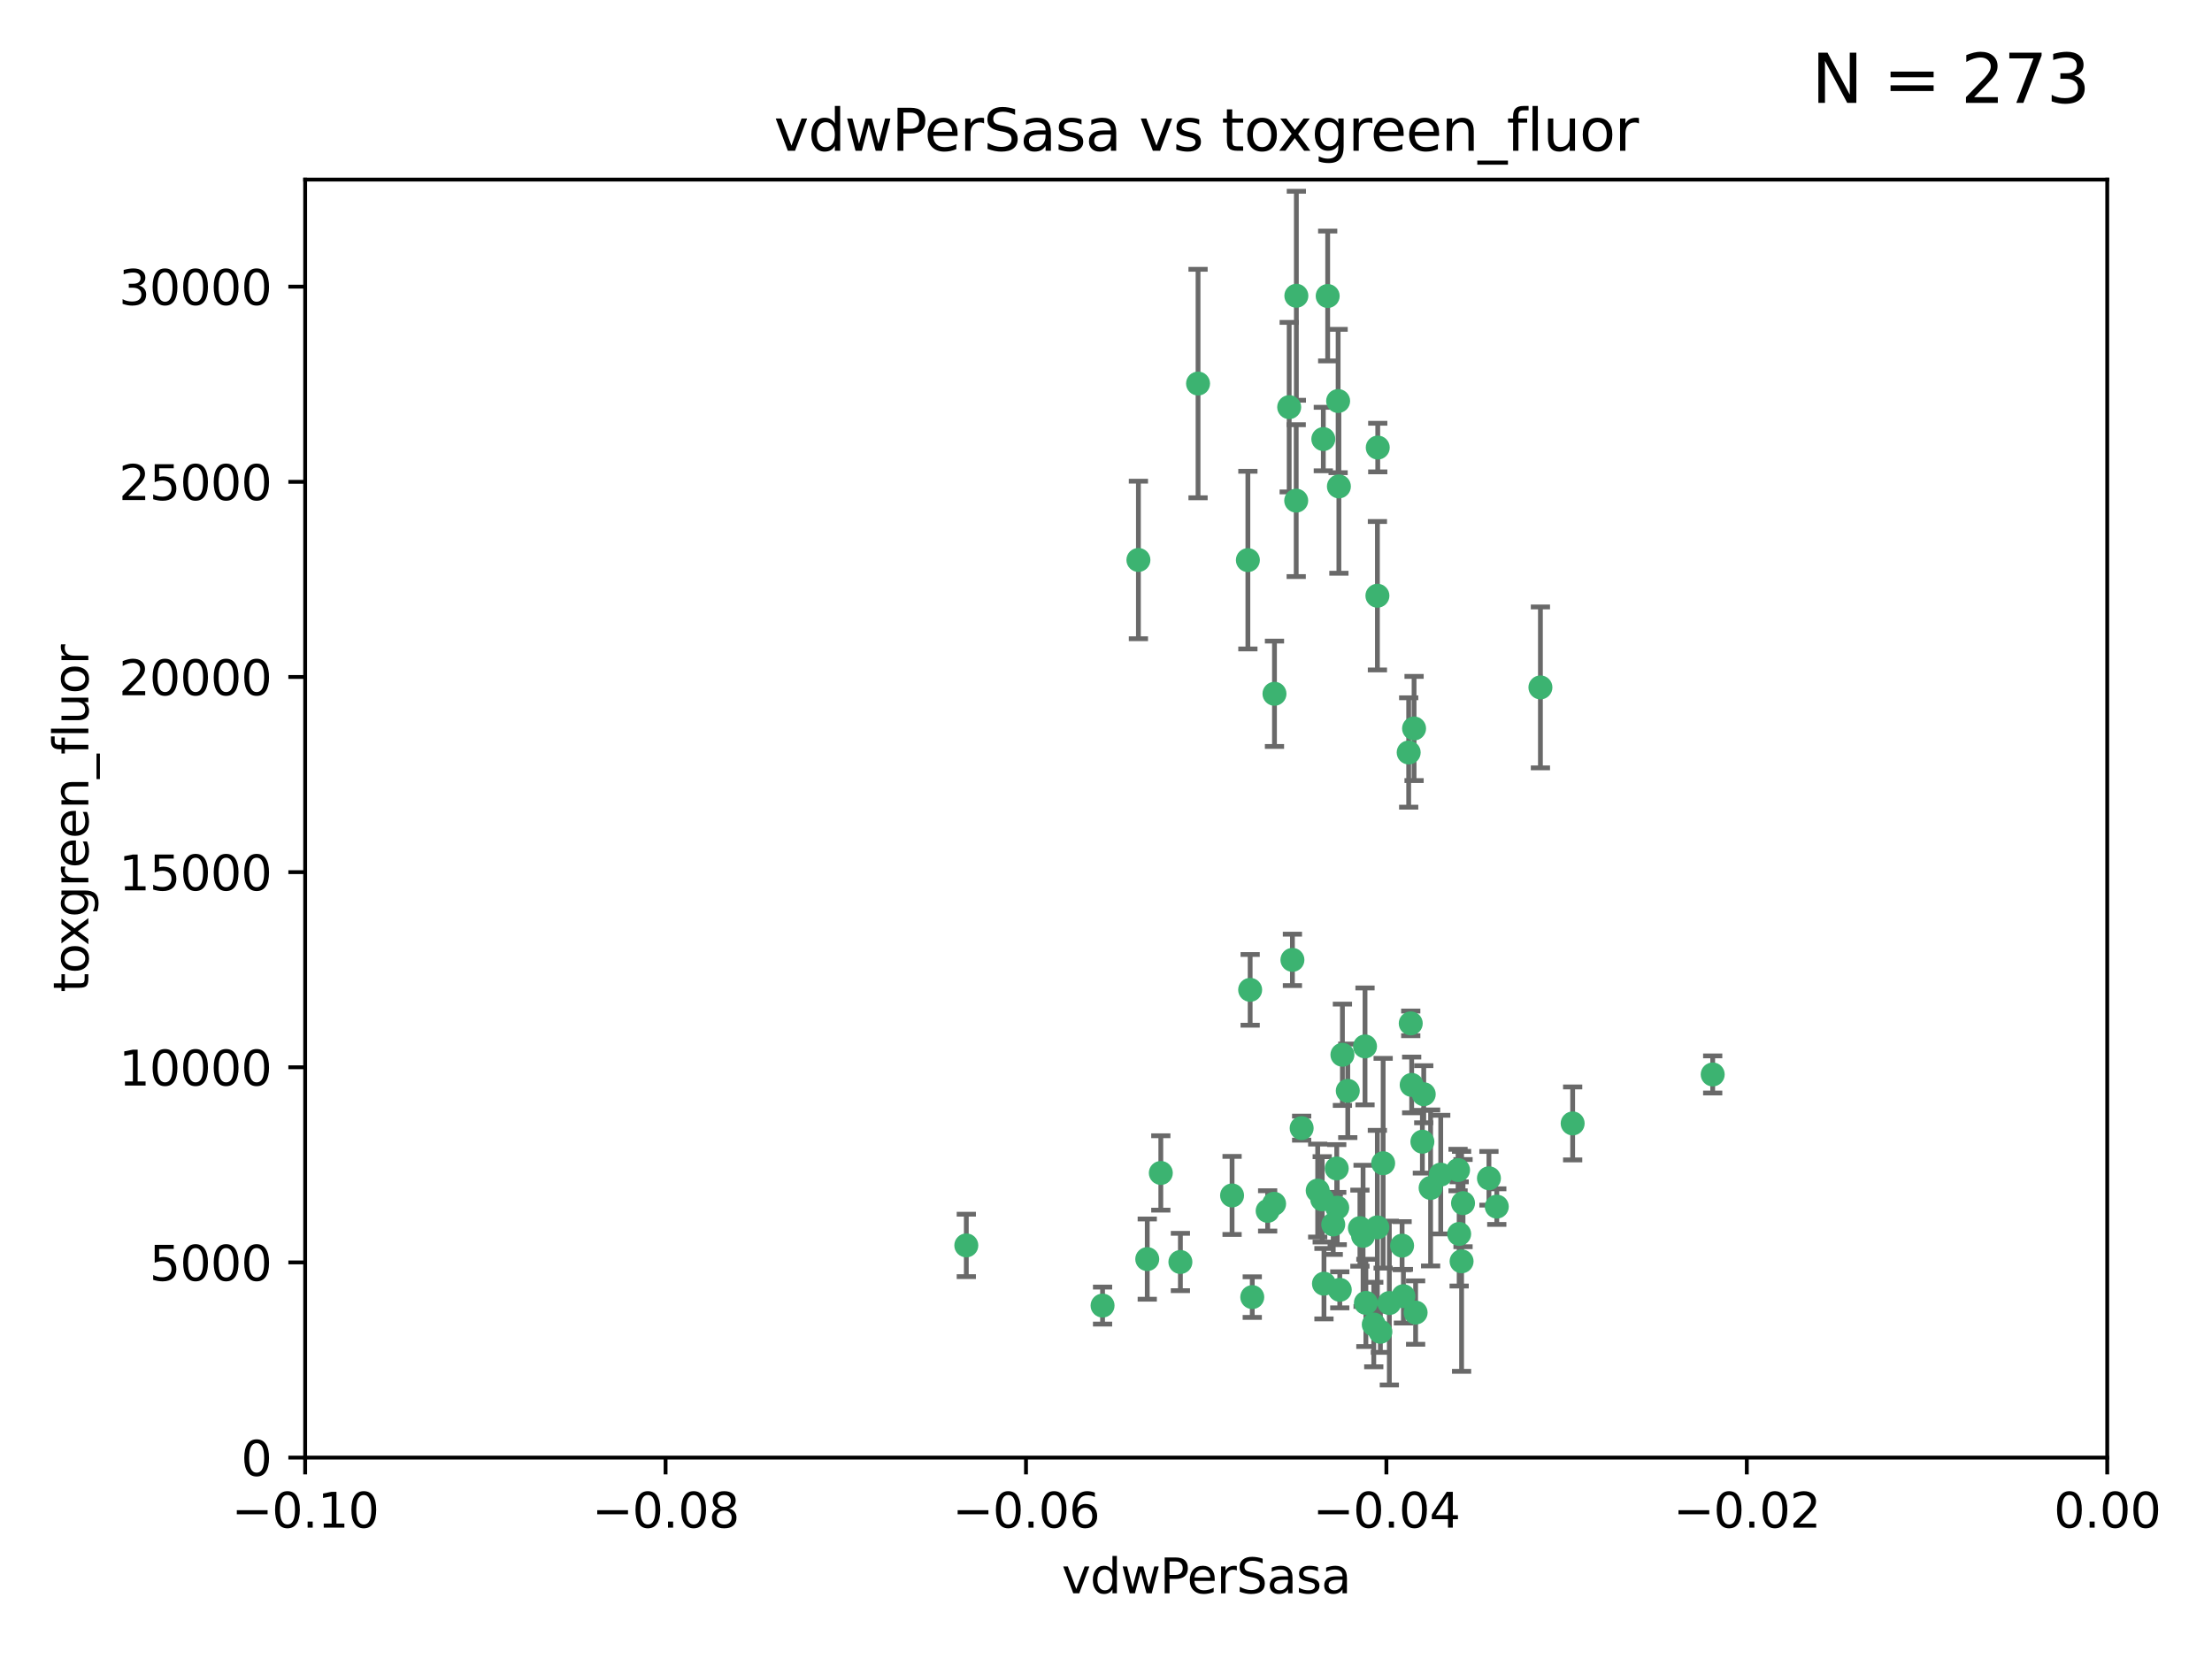 <?xml version="1.0" encoding="utf-8" standalone="no"?>
<!DOCTYPE svg PUBLIC "-//W3C//DTD SVG 1.1//EN"
  "http://www.w3.org/Graphics/SVG/1.1/DTD/svg11.dtd">
<svg xmlns:xlink="http://www.w3.org/1999/xlink" width="460.8pt" height="345.6pt" viewBox="0 0 460.8 345.6" xmlns="http://www.w3.org/2000/svg" version="1.1">
 <defs>
  <style type="text/css">*{stroke-linejoin: round; stroke-linecap: butt}</style>
 </defs>
 <g id="figure_1">
  <g id="patch_1">
   <path d="M 0 345.6 
L 460.8 345.6 
L 460.8 0 
L 0 0 
z
" style="fill: #ffffff"/>
  </g>
  <g id="axes_1">
   <g id="patch_2">
    <path d="M 63.571 303.64 
L 438.975 303.64 
L 438.975 37.411 
L 63.571 37.411 
z
" style="fill: #ffffff"/>
   </g>
   <g id="PathCollection_1">
    <defs>
     <path id="m98fe9d0393" d="M 0 1.118 
C 0.297 1.118 0.581 1 0.791 0.791 
C 1 0.581 1.118 0.297 1.118 0 
C 1.118 -0.297 1 -0.581 0.791 -0.791 
C 0.581 -1 0.297 -1.118 0 -1.118 
C -0.297 -1.118 -0.581 -1 -0.791 -0.791 
C -1 -0.581 -1.118 -0.297 -1.118 0 
C -1.118 0.297 -1 0.581 -0.791 0.791 
C -0.581 1 -0.297 1.118 0 1.118 
z
" style="stroke: #3cb371"/>
    </defs>
    <g clip-path="url(#p7964f9bd86)">
     <use xlink:href="#m98fe9d0393" x="270.055" y="61.614" style="fill: #3cb371; stroke: #3cb371"/>
     <use xlink:href="#m98fe9d0393" x="286.941" y="124.1" style="fill: #3cb371; stroke: #3cb371"/>
     <use xlink:href="#m98fe9d0393" x="249.576" y="79.9" style="fill: #3cb371; stroke: #3cb371"/>
     <use xlink:href="#m98fe9d0393" x="201.3" y="259.442" style="fill: #3cb371; stroke: #3cb371"/>
     <use xlink:href="#m98fe9d0393" x="278.917" y="101.33" style="fill: #3cb371; stroke: #3cb371"/>
     <use xlink:href="#m98fe9d0393" x="268.562" y="84.817" style="fill: #3cb371; stroke: #3cb371"/>
     <use xlink:href="#m98fe9d0393" x="259.956" y="116.682" style="fill: #3cb371; stroke: #3cb371"/>
     <use xlink:href="#m98fe9d0393" x="275.671" y="91.463" style="fill: #3cb371; stroke: #3cb371"/>
     <use xlink:href="#m98fe9d0393" x="278.755" y="83.54" style="fill: #3cb371; stroke: #3cb371"/>
     <use xlink:href="#m98fe9d0393" x="292.082" y="259.488" style="fill: #3cb371; stroke: #3cb371"/>
     <use xlink:href="#m98fe9d0393" x="271.159" y="235.012" style="fill: #3cb371; stroke: #3cb371"/>
     <use xlink:href="#m98fe9d0393" x="288.137" y="242.324" style="fill: #3cb371; stroke: #3cb371"/>
     <use xlink:href="#m98fe9d0393" x="287.011" y="93.237" style="fill: #3cb371; stroke: #3cb371"/>
     <use xlink:href="#m98fe9d0393" x="237.152" y="116.65" style="fill: #3cb371; stroke: #3cb371"/>
     <use xlink:href="#m98fe9d0393" x="276.581" y="61.664" style="fill: #3cb371; stroke: #3cb371"/>
     <use xlink:href="#m98fe9d0393" x="265.497" y="144.527" style="fill: #3cb371; stroke: #3cb371"/>
     <use xlink:href="#m98fe9d0393" x="269.235" y="199.958" style="fill: #3cb371; stroke: #3cb371"/>
     <use xlink:href="#m98fe9d0393" x="241.819" y="244.349" style="fill: #3cb371; stroke: #3cb371"/>
     <use xlink:href="#m98fe9d0393" x="270.023" y="104.293" style="fill: #3cb371; stroke: #3cb371"/>
     <use xlink:href="#m98fe9d0393" x="293.454" y="156.754" style="fill: #3cb371; stroke: #3cb371"/>
     <use xlink:href="#m98fe9d0393" x="279.101" y="268.694" style="fill: #3cb371; stroke: #3cb371"/>
     <use xlink:href="#m98fe9d0393" x="304.776" y="250.635" style="fill: #3cb371; stroke: #3cb371"/>
     <use xlink:href="#m98fe9d0393" x="265.419" y="250.767" style="fill: #3cb371; stroke: #3cb371"/>
     <use xlink:href="#m98fe9d0393" x="283.953" y="257.451" style="fill: #3cb371; stroke: #3cb371"/>
     <use xlink:href="#m98fe9d0393" x="296.308" y="237.838" style="fill: #3cb371; stroke: #3cb371"/>
     <use xlink:href="#m98fe9d0393" x="245.899" y="262.896" style="fill: #3cb371; stroke: #3cb371"/>
     <use xlink:href="#m98fe9d0393" x="294.077" y="226.007" style="fill: #3cb371; stroke: #3cb371"/>
     <use xlink:href="#m98fe9d0393" x="292.357" y="270.018" style="fill: #3cb371; stroke: #3cb371"/>
     <use xlink:href="#m98fe9d0393" x="275.442" y="249.848" style="fill: #3cb371; stroke: #3cb371"/>
     <use xlink:href="#m98fe9d0393" x="298.022" y="247.472" style="fill: #3cb371; stroke: #3cb371"/>
     <use xlink:href="#m98fe9d0393" x="275.806" y="267.417" style="fill: #3cb371; stroke: #3cb371"/>
     <use xlink:href="#m98fe9d0393" x="238.994" y="262.293" style="fill: #3cb371; stroke: #3cb371"/>
     <use xlink:href="#m98fe9d0393" x="287.559" y="277.431" style="fill: #3cb371; stroke: #3cb371"/>
     <use xlink:href="#m98fe9d0393" x="256.663" y="249.032" style="fill: #3cb371; stroke: #3cb371"/>
     <use xlink:href="#m98fe9d0393" x="260.869" y="270.21" style="fill: #3cb371; stroke: #3cb371"/>
     <use xlink:href="#m98fe9d0393" x="229.684" y="271.976" style="fill: #3cb371; stroke: #3cb371"/>
     <use xlink:href="#m98fe9d0393" x="284.358" y="217.987" style="fill: #3cb371; stroke: #3cb371"/>
     <use xlink:href="#m98fe9d0393" x="304.475" y="262.761" style="fill: #3cb371; stroke: #3cb371"/>
     <use xlink:href="#m98fe9d0393" x="274.5" y="248.016" style="fill: #3cb371; stroke: #3cb371"/>
     <use xlink:href="#m98fe9d0393" x="280.767" y="227.238" style="fill: #3cb371; stroke: #3cb371"/>
     <use xlink:href="#m98fe9d0393" x="278.569" y="251.584" style="fill: #3cb371; stroke: #3cb371"/>
     <use xlink:href="#m98fe9d0393" x="311.808" y="251.36" style="fill: #3cb371; stroke: #3cb371"/>
     <use xlink:href="#m98fe9d0393" x="286.18" y="275.924" style="fill: #3cb371; stroke: #3cb371"/>
     <use xlink:href="#m98fe9d0393" x="293.884" y="213.19" style="fill: #3cb371; stroke: #3cb371"/>
     <use xlink:href="#m98fe9d0393" x="260.43" y="206.203" style="fill: #3cb371; stroke: #3cb371"/>
     <use xlink:href="#m98fe9d0393" x="283.296" y="255.847" style="fill: #3cb371; stroke: #3cb371"/>
     <use xlink:href="#m98fe9d0393" x="310.174" y="245.459" style="fill: #3cb371; stroke: #3cb371"/>
     <use xlink:href="#m98fe9d0393" x="289.425" y="271.445" style="fill: #3cb371; stroke: #3cb371"/>
     <use xlink:href="#m98fe9d0393" x="277.739" y="255.08" style="fill: #3cb371; stroke: #3cb371"/>
     <use xlink:href="#m98fe9d0393" x="279.65" y="219.726" style="fill: #3cb371; stroke: #3cb371"/>
     <use xlink:href="#m98fe9d0393" x="294.898" y="273.433" style="fill: #3cb371; stroke: #3cb371"/>
     <use xlink:href="#m98fe9d0393" x="264.075" y="252.249" style="fill: #3cb371; stroke: #3cb371"/>
     <use xlink:href="#m98fe9d0393" x="286.929" y="255.69" style="fill: #3cb371; stroke: #3cb371"/>
     <use xlink:href="#m98fe9d0393" x="296.591" y="227.947" style="fill: #3cb371; stroke: #3cb371"/>
     <use xlink:href="#m98fe9d0393" x="320.897" y="143.2" style="fill: #3cb371; stroke: #3cb371"/>
     <use xlink:href="#m98fe9d0393" x="284.539" y="271.416" style="fill: #3cb371; stroke: #3cb371"/>
     <use xlink:href="#m98fe9d0393" x="303.97" y="257.051" style="fill: #3cb371; stroke: #3cb371"/>
     <use xlink:href="#m98fe9d0393" x="278.467" y="243.416" style="fill: #3cb371; stroke: #3cb371"/>
     <use xlink:href="#m98fe9d0393" x="300.13" y="244.691" style="fill: #3cb371; stroke: #3cb371"/>
     <use xlink:href="#m98fe9d0393" x="303.74" y="243.742" style="fill: #3cb371; stroke: #3cb371"/>
     <use xlink:href="#m98fe9d0393" x="327.614" y="234.031" style="fill: #3cb371; stroke: #3cb371"/>
     <use xlink:href="#m98fe9d0393" x="356.787" y="223.827" style="fill: #3cb371; stroke: #3cb371"/>
     <use xlink:href="#m98fe9d0393" x="294.577" y="151.755" style="fill: #3cb371; stroke: #3cb371"/>
    </g>
   </g>
   <g id="matplotlib.axis_1">
    <g id="xtick_1">
     <g id="line2d_1">
      <defs>
       <path id="m537774c60a" d="M 0 0 
L 0 3.5 
" style="stroke: #000000; stroke-width: 0.8"/>
      </defs>
      <g>
       <use xlink:href="#m537774c60a" x="63.571" y="303.64" style="stroke: #000000; stroke-width: 0.8"/>
      </g>
     </g>
     <g id="text_1">
      <!-- −0.10 -->
      <g transform="translate(48.249 318.238)scale(0.1 -0.1)">
       <defs>
        <path id="DejaVuSans-2212" d="M 678 2272 
L 4684 2272 
L 4684 1741 
L 678 1741 
L 678 2272 
z
" transform="scale(0.016)"/>
        <path id="DejaVuSans-30" d="M 2034 4250 
Q 1547 4250 1301 3770 
Q 1056 3291 1056 2328 
Q 1056 1369 1301 889 
Q 1547 409 2034 409 
Q 2525 409 2770 889 
Q 3016 1369 3016 2328 
Q 3016 3291 2770 3770 
Q 2525 4250 2034 4250 
z
M 2034 4750 
Q 2819 4750 3233 4129 
Q 3647 3509 3647 2328 
Q 3647 1150 3233 529 
Q 2819 -91 2034 -91 
Q 1250 -91 836 529 
Q 422 1150 422 2328 
Q 422 3509 836 4129 
Q 1250 4750 2034 4750 
z
" transform="scale(0.016)"/>
        <path id="DejaVuSans-2e" d="M 684 794 
L 1344 794 
L 1344 0 
L 684 0 
L 684 794 
z
" transform="scale(0.016)"/>
        <path id="DejaVuSans-31" d="M 794 531 
L 1825 531 
L 1825 4091 
L 703 3866 
L 703 4441 
L 1819 4666 
L 2450 4666 
L 2450 531 
L 3481 531 
L 3481 0 
L 794 0 
L 794 531 
z
" transform="scale(0.016)"/>
       </defs>
       <use xlink:href="#DejaVuSans-2212"/>
       <use xlink:href="#DejaVuSans-30" x="83.789"/>
       <use xlink:href="#DejaVuSans-2e" x="147.412"/>
       <use xlink:href="#DejaVuSans-31" x="179.199"/>
       <use xlink:href="#DejaVuSans-30" x="242.822"/>
      </g>
     </g>
    </g>
    <g id="xtick_2">
     <g id="line2d_2">
      <g>
       <use xlink:href="#m537774c60a" x="138.652" y="303.64" style="stroke: #000000; stroke-width: 0.8"/>
      </g>
     </g>
     <g id="text_2">
      <!-- −0.08 -->
      <g transform="translate(123.329 318.238)scale(0.1 -0.1)">
       <defs>
        <path id="DejaVuSans-38" d="M 2034 2216 
Q 1584 2216 1326 1975 
Q 1069 1734 1069 1313 
Q 1069 891 1326 650 
Q 1584 409 2034 409 
Q 2484 409 2743 651 
Q 3003 894 3003 1313 
Q 3003 1734 2745 1975 
Q 2488 2216 2034 2216 
z
M 1403 2484 
Q 997 2584 770 2862 
Q 544 3141 544 3541 
Q 544 4100 942 4425 
Q 1341 4750 2034 4750 
Q 2731 4750 3128 4425 
Q 3525 4100 3525 3541 
Q 3525 3141 3298 2862 
Q 3072 2584 2669 2484 
Q 3125 2378 3379 2068 
Q 3634 1759 3634 1313 
Q 3634 634 3220 271 
Q 2806 -91 2034 -91 
Q 1263 -91 848 271 
Q 434 634 434 1313 
Q 434 1759 690 2068 
Q 947 2378 1403 2484 
z
M 1172 3481 
Q 1172 3119 1398 2916 
Q 1625 2713 2034 2713 
Q 2441 2713 2670 2916 
Q 2900 3119 2900 3481 
Q 2900 3844 2670 4047 
Q 2441 4250 2034 4250 
Q 1625 4250 1398 4047 
Q 1172 3844 1172 3481 
z
" transform="scale(0.016)"/>
       </defs>
       <use xlink:href="#DejaVuSans-2212"/>
       <use xlink:href="#DejaVuSans-30" x="83.789"/>
       <use xlink:href="#DejaVuSans-2e" x="147.412"/>
       <use xlink:href="#DejaVuSans-30" x="179.199"/>
       <use xlink:href="#DejaVuSans-38" x="242.822"/>
      </g>
     </g>
    </g>
    <g id="xtick_3">
     <g id="line2d_3">
      <g>
       <use xlink:href="#m537774c60a" x="213.733" y="303.64" style="stroke: #000000; stroke-width: 0.8"/>
      </g>
     </g>
     <g id="text_3">
      <!-- −0.06 -->
      <g transform="translate(198.41 318.238)scale(0.1 -0.1)">
       <defs>
        <path id="DejaVuSans-36" d="M 2113 2584 
Q 1688 2584 1439 2293 
Q 1191 2003 1191 1497 
Q 1191 994 1439 701 
Q 1688 409 2113 409 
Q 2538 409 2786 701 
Q 3034 994 3034 1497 
Q 3034 2003 2786 2293 
Q 2538 2584 2113 2584 
z
M 3366 4563 
L 3366 3988 
Q 3128 4100 2886 4159 
Q 2644 4219 2406 4219 
Q 1781 4219 1451 3797 
Q 1122 3375 1075 2522 
Q 1259 2794 1537 2939 
Q 1816 3084 2150 3084 
Q 2853 3084 3261 2657 
Q 3669 2231 3669 1497 
Q 3669 778 3244 343 
Q 2819 -91 2113 -91 
Q 1303 -91 875 529 
Q 447 1150 447 2328 
Q 447 3434 972 4092 
Q 1497 4750 2381 4750 
Q 2619 4750 2861 4703 
Q 3103 4656 3366 4563 
z
" transform="scale(0.016)"/>
       </defs>
       <use xlink:href="#DejaVuSans-2212"/>
       <use xlink:href="#DejaVuSans-30" x="83.789"/>
       <use xlink:href="#DejaVuSans-2e" x="147.412"/>
       <use xlink:href="#DejaVuSans-30" x="179.199"/>
       <use xlink:href="#DejaVuSans-36" x="242.822"/>
      </g>
     </g>
    </g>
    <g id="xtick_4">
     <g id="line2d_4">
      <g>
       <use xlink:href="#m537774c60a" x="288.813" y="303.64" style="stroke: #000000; stroke-width: 0.8"/>
      </g>
     </g>
     <g id="text_4">
      <!-- −0.04 -->
      <g transform="translate(273.491 318.238)scale(0.1 -0.1)">
       <defs>
        <path id="DejaVuSans-34" d="M 2419 4116 
L 825 1625 
L 2419 1625 
L 2419 4116 
z
M 2253 4666 
L 3047 4666 
L 3047 1625 
L 3713 1625 
L 3713 1100 
L 3047 1100 
L 3047 0 
L 2419 0 
L 2419 1100 
L 313 1100 
L 313 1709 
L 2253 4666 
z
" transform="scale(0.016)"/>
       </defs>
       <use xlink:href="#DejaVuSans-2212"/>
       <use xlink:href="#DejaVuSans-30" x="83.789"/>
       <use xlink:href="#DejaVuSans-2e" x="147.412"/>
       <use xlink:href="#DejaVuSans-30" x="179.199"/>
       <use xlink:href="#DejaVuSans-34" x="242.822"/>
      </g>
     </g>
    </g>
    <g id="xtick_5">
     <g id="line2d_5">
      <g>
       <use xlink:href="#m537774c60a" x="363.894" y="303.64" style="stroke: #000000; stroke-width: 0.8"/>
      </g>
     </g>
     <g id="text_5">
      <!-- −0.02 -->
      <g transform="translate(348.572 318.238)scale(0.1 -0.1)">
       <defs>
        <path id="DejaVuSans-32" d="M 1228 531 
L 3431 531 
L 3431 0 
L 469 0 
L 469 531 
Q 828 903 1448 1529 
Q 2069 2156 2228 2338 
Q 2531 2678 2651 2914 
Q 2772 3150 2772 3378 
Q 2772 3750 2511 3984 
Q 2250 4219 1831 4219 
Q 1534 4219 1204 4116 
Q 875 4013 500 3803 
L 500 4441 
Q 881 4594 1212 4672 
Q 1544 4750 1819 4750 
Q 2544 4750 2975 4387 
Q 3406 4025 3406 3419 
Q 3406 3131 3298 2873 
Q 3191 2616 2906 2266 
Q 2828 2175 2409 1742 
Q 1991 1309 1228 531 
z
" transform="scale(0.016)"/>
       </defs>
       <use xlink:href="#DejaVuSans-2212"/>
       <use xlink:href="#DejaVuSans-30" x="83.789"/>
       <use xlink:href="#DejaVuSans-2e" x="147.412"/>
       <use xlink:href="#DejaVuSans-30" x="179.199"/>
       <use xlink:href="#DejaVuSans-32" x="242.822"/>
      </g>
     </g>
    </g>
    <g id="xtick_6">
     <g id="line2d_6">
      <g>
       <use xlink:href="#m537774c60a" x="438.975" y="303.64" style="stroke: #000000; stroke-width: 0.8"/>
      </g>
     </g>
     <g id="text_6">
      <!-- 0.00 -->
      <g transform="translate(427.842 318.238)scale(0.1 -0.1)">
       <use xlink:href="#DejaVuSans-30"/>
       <use xlink:href="#DejaVuSans-2e" x="63.623"/>
       <use xlink:href="#DejaVuSans-30" x="95.41"/>
       <use xlink:href="#DejaVuSans-30" x="159.033"/>
      </g>
     </g>
    </g>
    <g id="text_7">
     <!-- vdwPerSasa -->
     <g transform="translate(221.178 331.917)scale(0.1 -0.1)">
      <defs>
       <path id="DejaVuSans-76" d="M 191 3500 
L 800 3500 
L 1894 563 
L 2988 3500 
L 3597 3500 
L 2284 0 
L 1503 0 
L 191 3500 
z
" transform="scale(0.016)"/>
       <path id="DejaVuSans-64" d="M 2906 2969 
L 2906 4863 
L 3481 4863 
L 3481 0 
L 2906 0 
L 2906 525 
Q 2725 213 2448 61 
Q 2172 -91 1784 -91 
Q 1150 -91 751 415 
Q 353 922 353 1747 
Q 353 2572 751 3078 
Q 1150 3584 1784 3584 
Q 2172 3584 2448 3432 
Q 2725 3281 2906 2969 
z
M 947 1747 
Q 947 1113 1208 752 
Q 1469 391 1925 391 
Q 2381 391 2643 752 
Q 2906 1113 2906 1747 
Q 2906 2381 2643 2742 
Q 2381 3103 1925 3103 
Q 1469 3103 1208 2742 
Q 947 2381 947 1747 
z
" transform="scale(0.016)"/>
       <path id="DejaVuSans-77" d="M 269 3500 
L 844 3500 
L 1563 769 
L 2278 3500 
L 2956 3500 
L 3675 769 
L 4391 3500 
L 4966 3500 
L 4050 0 
L 3372 0 
L 2619 2869 
L 1863 0 
L 1184 0 
L 269 3500 
z
" transform="scale(0.016)"/>
       <path id="DejaVuSans-50" d="M 1259 4147 
L 1259 2394 
L 2053 2394 
Q 2494 2394 2734 2622 
Q 2975 2850 2975 3272 
Q 2975 3691 2734 3919 
Q 2494 4147 2053 4147 
L 1259 4147 
z
M 628 4666 
L 2053 4666 
Q 2838 4666 3239 4311 
Q 3641 3956 3641 3272 
Q 3641 2581 3239 2228 
Q 2838 1875 2053 1875 
L 1259 1875 
L 1259 0 
L 628 0 
L 628 4666 
z
" transform="scale(0.016)"/>
       <path id="DejaVuSans-65" d="M 3597 1894 
L 3597 1613 
L 953 1613 
Q 991 1019 1311 708 
Q 1631 397 2203 397 
Q 2534 397 2845 478 
Q 3156 559 3463 722 
L 3463 178 
Q 3153 47 2828 -22 
Q 2503 -91 2169 -91 
Q 1331 -91 842 396 
Q 353 884 353 1716 
Q 353 2575 817 3079 
Q 1281 3584 2069 3584 
Q 2775 3584 3186 3129 
Q 3597 2675 3597 1894 
z
M 3022 2063 
Q 3016 2534 2758 2815 
Q 2500 3097 2075 3097 
Q 1594 3097 1305 2825 
Q 1016 2553 972 2059 
L 3022 2063 
z
" transform="scale(0.016)"/>
       <path id="DejaVuSans-72" d="M 2631 2963 
Q 2534 3019 2420 3045 
Q 2306 3072 2169 3072 
Q 1681 3072 1420 2755 
Q 1159 2438 1159 1844 
L 1159 0 
L 581 0 
L 581 3500 
L 1159 3500 
L 1159 2956 
Q 1341 3275 1631 3429 
Q 1922 3584 2338 3584 
Q 2397 3584 2469 3576 
Q 2541 3569 2628 3553 
L 2631 2963 
z
" transform="scale(0.016)"/>
       <path id="DejaVuSans-53" d="M 3425 4513 
L 3425 3897 
Q 3066 4069 2747 4153 
Q 2428 4238 2131 4238 
Q 1616 4238 1336 4038 
Q 1056 3838 1056 3469 
Q 1056 3159 1242 3001 
Q 1428 2844 1947 2747 
L 2328 2669 
Q 3034 2534 3370 2195 
Q 3706 1856 3706 1288 
Q 3706 609 3251 259 
Q 2797 -91 1919 -91 
Q 1588 -91 1214 -16 
Q 841 59 441 206 
L 441 856 
Q 825 641 1194 531 
Q 1563 422 1919 422 
Q 2459 422 2753 634 
Q 3047 847 3047 1241 
Q 3047 1584 2836 1778 
Q 2625 1972 2144 2069 
L 1759 2144 
Q 1053 2284 737 2584 
Q 422 2884 422 3419 
Q 422 4038 858 4394 
Q 1294 4750 2059 4750 
Q 2388 4750 2728 4690 
Q 3069 4631 3425 4513 
z
" transform="scale(0.016)"/>
       <path id="DejaVuSans-61" d="M 2194 1759 
Q 1497 1759 1228 1600 
Q 959 1441 959 1056 
Q 959 750 1161 570 
Q 1363 391 1709 391 
Q 2188 391 2477 730 
Q 2766 1069 2766 1631 
L 2766 1759 
L 2194 1759 
z
M 3341 1997 
L 3341 0 
L 2766 0 
L 2766 531 
Q 2569 213 2275 61 
Q 1981 -91 1556 -91 
Q 1019 -91 701 211 
Q 384 513 384 1019 
Q 384 1609 779 1909 
Q 1175 2209 1959 2209 
L 2766 2209 
L 2766 2266 
Q 2766 2663 2505 2880 
Q 2244 3097 1772 3097 
Q 1472 3097 1187 3025 
Q 903 2953 641 2809 
L 641 3341 
Q 956 3463 1253 3523 
Q 1550 3584 1831 3584 
Q 2591 3584 2966 3190 
Q 3341 2797 3341 1997 
z
" transform="scale(0.016)"/>
       <path id="DejaVuSans-73" d="M 2834 3397 
L 2834 2853 
Q 2591 2978 2328 3040 
Q 2066 3103 1784 3103 
Q 1356 3103 1142 2972 
Q 928 2841 928 2578 
Q 928 2378 1081 2264 
Q 1234 2150 1697 2047 
L 1894 2003 
Q 2506 1872 2764 1633 
Q 3022 1394 3022 966 
Q 3022 478 2636 193 
Q 2250 -91 1575 -91 
Q 1294 -91 989 -36 
Q 684 19 347 128 
L 347 722 
Q 666 556 975 473 
Q 1284 391 1588 391 
Q 1994 391 2212 530 
Q 2431 669 2431 922 
Q 2431 1156 2273 1281 
Q 2116 1406 1581 1522 
L 1381 1569 
Q 847 1681 609 1914 
Q 372 2147 372 2553 
Q 372 3047 722 3315 
Q 1072 3584 1716 3584 
Q 2034 3584 2315 3537 
Q 2597 3491 2834 3397 
z
" transform="scale(0.016)"/>
      </defs>
      <use xlink:href="#DejaVuSans-76"/>
      <use xlink:href="#DejaVuSans-64" x="59.18"/>
      <use xlink:href="#DejaVuSans-77" x="122.656"/>
      <use xlink:href="#DejaVuSans-50" x="204.443"/>
      <use xlink:href="#DejaVuSans-65" x="261.121"/>
      <use xlink:href="#DejaVuSans-72" x="322.645"/>
      <use xlink:href="#DejaVuSans-53" x="363.758"/>
      <use xlink:href="#DejaVuSans-61" x="427.234"/>
      <use xlink:href="#DejaVuSans-73" x="488.514"/>
      <use xlink:href="#DejaVuSans-61" x="540.613"/>
     </g>
    </g>
   </g>
   <g id="matplotlib.axis_2">
    <g id="ytick_1">
     <g id="line2d_7">
      <defs>
       <path id="mf147c0365d" d="M 0 0 
L -3.5 0 
" style="stroke: #000000; stroke-width: 0.8"/>
      </defs>
      <g>
       <use xlink:href="#mf147c0365d" x="63.571" y="303.64" style="stroke: #000000; stroke-width: 0.8"/>
      </g>
     </g>
     <g id="text_8">
      <!-- 0 -->
      <g transform="translate(50.209 307.439)scale(0.1 -0.1)">
       <use xlink:href="#DejaVuSans-30"/>
      </g>
     </g>
    </g>
    <g id="ytick_2">
     <g id="line2d_8">
      <g>
       <use xlink:href="#mf147c0365d" x="63.571" y="262.986" style="stroke: #000000; stroke-width: 0.8"/>
      </g>
     </g>
     <g id="text_9">
      <!-- 5000 -->
      <g transform="translate(31.121 266.786)scale(0.1 -0.1)">
       <defs>
        <path id="DejaVuSans-35" d="M 691 4666 
L 3169 4666 
L 3169 4134 
L 1269 4134 
L 1269 2991 
Q 1406 3038 1543 3061 
Q 1681 3084 1819 3084 
Q 2600 3084 3056 2656 
Q 3513 2228 3513 1497 
Q 3513 744 3044 326 
Q 2575 -91 1722 -91 
Q 1428 -91 1123 -41 
Q 819 9 494 109 
L 494 744 
Q 775 591 1075 516 
Q 1375 441 1709 441 
Q 2250 441 2565 725 
Q 2881 1009 2881 1497 
Q 2881 1984 2565 2268 
Q 2250 2553 1709 2553 
Q 1456 2553 1204 2497 
Q 953 2441 691 2322 
L 691 4666 
z
" transform="scale(0.016)"/>
       </defs>
       <use xlink:href="#DejaVuSans-35"/>
       <use xlink:href="#DejaVuSans-30" x="63.623"/>
       <use xlink:href="#DejaVuSans-30" x="127.246"/>
       <use xlink:href="#DejaVuSans-30" x="190.869"/>
      </g>
     </g>
    </g>
    <g id="ytick_3">
     <g id="line2d_9">
      <g>
       <use xlink:href="#mf147c0365d" x="63.571" y="222.333" style="stroke: #000000; stroke-width: 0.8"/>
      </g>
     </g>
     <g id="text_10">
      <!-- 10000 -->
      <g transform="translate(24.759 226.132)scale(0.1 -0.1)">
       <use xlink:href="#DejaVuSans-31"/>
       <use xlink:href="#DejaVuSans-30" x="63.623"/>
       <use xlink:href="#DejaVuSans-30" x="127.246"/>
       <use xlink:href="#DejaVuSans-30" x="190.869"/>
       <use xlink:href="#DejaVuSans-30" x="254.492"/>
      </g>
     </g>
    </g>
    <g id="ytick_4">
     <g id="line2d_10">
      <g>
       <use xlink:href="#mf147c0365d" x="63.571" y="181.679" style="stroke: #000000; stroke-width: 0.8"/>
      </g>
     </g>
     <g id="text_11">
      <!-- 15000 -->
      <g transform="translate(24.759 185.478)scale(0.1 -0.1)">
       <use xlink:href="#DejaVuSans-31"/>
       <use xlink:href="#DejaVuSans-35" x="63.623"/>
       <use xlink:href="#DejaVuSans-30" x="127.246"/>
       <use xlink:href="#DejaVuSans-30" x="190.869"/>
       <use xlink:href="#DejaVuSans-30" x="254.492"/>
      </g>
     </g>
    </g>
    <g id="ytick_5">
     <g id="line2d_11">
      <g>
       <use xlink:href="#mf147c0365d" x="63.571" y="141.026" style="stroke: #000000; stroke-width: 0.8"/>
      </g>
     </g>
     <g id="text_12">
      <!-- 20000 -->
      <g transform="translate(24.759 144.825)scale(0.1 -0.1)">
       <use xlink:href="#DejaVuSans-32"/>
       <use xlink:href="#DejaVuSans-30" x="63.623"/>
       <use xlink:href="#DejaVuSans-30" x="127.246"/>
       <use xlink:href="#DejaVuSans-30" x="190.869"/>
       <use xlink:href="#DejaVuSans-30" x="254.492"/>
      </g>
     </g>
    </g>
    <g id="ytick_6">
     <g id="line2d_12">
      <g>
       <use xlink:href="#mf147c0365d" x="63.571" y="100.372" style="stroke: #000000; stroke-width: 0.8"/>
      </g>
     </g>
     <g id="text_13">
      <!-- 25000 -->
      <g transform="translate(24.759 104.171)scale(0.1 -0.1)">
       <use xlink:href="#DejaVuSans-32"/>
       <use xlink:href="#DejaVuSans-35" x="63.623"/>
       <use xlink:href="#DejaVuSans-30" x="127.246"/>
       <use xlink:href="#DejaVuSans-30" x="190.869"/>
       <use xlink:href="#DejaVuSans-30" x="254.492"/>
      </g>
     </g>
    </g>
    <g id="ytick_7">
     <g id="line2d_13">
      <g>
       <use xlink:href="#mf147c0365d" x="63.571" y="59.718" style="stroke: #000000; stroke-width: 0.8"/>
      </g>
     </g>
     <g id="text_14">
      <!-- 30000 -->
      <g transform="translate(24.759 63.518)scale(0.1 -0.1)">
       <defs>
        <path id="DejaVuSans-33" d="M 2597 2516 
Q 3050 2419 3304 2112 
Q 3559 1806 3559 1356 
Q 3559 666 3084 287 
Q 2609 -91 1734 -91 
Q 1441 -91 1130 -33 
Q 819 25 488 141 
L 488 750 
Q 750 597 1062 519 
Q 1375 441 1716 441 
Q 2309 441 2620 675 
Q 2931 909 2931 1356 
Q 2931 1769 2642 2001 
Q 2353 2234 1838 2234 
L 1294 2234 
L 1294 2753 
L 1863 2753 
Q 2328 2753 2575 2939 
Q 2822 3125 2822 3475 
Q 2822 3834 2567 4026 
Q 2313 4219 1838 4219 
Q 1578 4219 1281 4162 
Q 984 4106 628 3988 
L 628 4550 
Q 988 4650 1302 4700 
Q 1616 4750 1894 4750 
Q 2613 4750 3031 4423 
Q 3450 4097 3450 3541 
Q 3450 3153 3228 2886 
Q 3006 2619 2597 2516 
z
" transform="scale(0.016)"/>
       </defs>
       <use xlink:href="#DejaVuSans-33"/>
       <use xlink:href="#DejaVuSans-30" x="63.623"/>
       <use xlink:href="#DejaVuSans-30" x="127.246"/>
       <use xlink:href="#DejaVuSans-30" x="190.869"/>
       <use xlink:href="#DejaVuSans-30" x="254.492"/>
      </g>
     </g>
    </g>
    <g id="text_15">
     <!-- toxgreen_fluor -->
     <g transform="translate(18.401 206.72)rotate(-90)scale(0.1 -0.1)">
      <defs>
       <path id="DejaVuSans-74" d="M 1172 4494 
L 1172 3500 
L 2356 3500 
L 2356 3053 
L 1172 3053 
L 1172 1153 
Q 1172 725 1289 603 
Q 1406 481 1766 481 
L 2356 481 
L 2356 0 
L 1766 0 
Q 1100 0 847 248 
Q 594 497 594 1153 
L 594 3053 
L 172 3053 
L 172 3500 
L 594 3500 
L 594 4494 
L 1172 4494 
z
" transform="scale(0.016)"/>
       <path id="DejaVuSans-6f" d="M 1959 3097 
Q 1497 3097 1228 2736 
Q 959 2375 959 1747 
Q 959 1119 1226 758 
Q 1494 397 1959 397 
Q 2419 397 2687 759 
Q 2956 1122 2956 1747 
Q 2956 2369 2687 2733 
Q 2419 3097 1959 3097 
z
M 1959 3584 
Q 2709 3584 3137 3096 
Q 3566 2609 3566 1747 
Q 3566 888 3137 398 
Q 2709 -91 1959 -91 
Q 1206 -91 779 398 
Q 353 888 353 1747 
Q 353 2609 779 3096 
Q 1206 3584 1959 3584 
z
" transform="scale(0.016)"/>
       <path id="DejaVuSans-78" d="M 3513 3500 
L 2247 1797 
L 3578 0 
L 2900 0 
L 1881 1375 
L 863 0 
L 184 0 
L 1544 1831 
L 300 3500 
L 978 3500 
L 1906 2253 
L 2834 3500 
L 3513 3500 
z
" transform="scale(0.016)"/>
       <path id="DejaVuSans-67" d="M 2906 1791 
Q 2906 2416 2648 2759 
Q 2391 3103 1925 3103 
Q 1463 3103 1205 2759 
Q 947 2416 947 1791 
Q 947 1169 1205 825 
Q 1463 481 1925 481 
Q 2391 481 2648 825 
Q 2906 1169 2906 1791 
z
M 3481 434 
Q 3481 -459 3084 -895 
Q 2688 -1331 1869 -1331 
Q 1566 -1331 1297 -1286 
Q 1028 -1241 775 -1147 
L 775 -588 
Q 1028 -725 1275 -790 
Q 1522 -856 1778 -856 
Q 2344 -856 2625 -561 
Q 2906 -266 2906 331 
L 2906 616 
Q 2728 306 2450 153 
Q 2172 0 1784 0 
Q 1141 0 747 490 
Q 353 981 353 1791 
Q 353 2603 747 3093 
Q 1141 3584 1784 3584 
Q 2172 3584 2450 3431 
Q 2728 3278 2906 2969 
L 2906 3500 
L 3481 3500 
L 3481 434 
z
" transform="scale(0.016)"/>
       <path id="DejaVuSans-6e" d="M 3513 2113 
L 3513 0 
L 2938 0 
L 2938 2094 
Q 2938 2591 2744 2837 
Q 2550 3084 2163 3084 
Q 1697 3084 1428 2787 
Q 1159 2491 1159 1978 
L 1159 0 
L 581 0 
L 581 3500 
L 1159 3500 
L 1159 2956 
Q 1366 3272 1645 3428 
Q 1925 3584 2291 3584 
Q 2894 3584 3203 3211 
Q 3513 2838 3513 2113 
z
" transform="scale(0.016)"/>
       <path id="DejaVuSans-5f" d="M 3263 -1063 
L 3263 -1509 
L -63 -1509 
L -63 -1063 
L 3263 -1063 
z
" transform="scale(0.016)"/>
       <path id="DejaVuSans-66" d="M 2375 4863 
L 2375 4384 
L 1825 4384 
Q 1516 4384 1395 4259 
Q 1275 4134 1275 3809 
L 1275 3500 
L 2222 3500 
L 2222 3053 
L 1275 3053 
L 1275 0 
L 697 0 
L 697 3053 
L 147 3053 
L 147 3500 
L 697 3500 
L 697 3744 
Q 697 4328 969 4595 
Q 1241 4863 1831 4863 
L 2375 4863 
z
" transform="scale(0.016)"/>
       <path id="DejaVuSans-6c" d="M 603 4863 
L 1178 4863 
L 1178 0 
L 603 0 
L 603 4863 
z
" transform="scale(0.016)"/>
       <path id="DejaVuSans-75" d="M 544 1381 
L 544 3500 
L 1119 3500 
L 1119 1403 
Q 1119 906 1312 657 
Q 1506 409 1894 409 
Q 2359 409 2629 706 
Q 2900 1003 2900 1516 
L 2900 3500 
L 3475 3500 
L 3475 0 
L 2900 0 
L 2900 538 
Q 2691 219 2414 64 
Q 2138 -91 1772 -91 
Q 1169 -91 856 284 
Q 544 659 544 1381 
z
M 1991 3584 
L 1991 3584 
z
" transform="scale(0.016)"/>
      </defs>
      <use xlink:href="#DejaVuSans-74"/>
      <use xlink:href="#DejaVuSans-6f" x="39.209"/>
      <use xlink:href="#DejaVuSans-78" x="97.266"/>
      <use xlink:href="#DejaVuSans-67" x="156.445"/>
      <use xlink:href="#DejaVuSans-72" x="219.922"/>
      <use xlink:href="#DejaVuSans-65" x="258.785"/>
      <use xlink:href="#DejaVuSans-65" x="320.309"/>
      <use xlink:href="#DejaVuSans-6e" x="381.832"/>
      <use xlink:href="#DejaVuSans-5f" x="445.211"/>
      <use xlink:href="#DejaVuSans-66" x="495.211"/>
      <use xlink:href="#DejaVuSans-6c" x="530.416"/>
      <use xlink:href="#DejaVuSans-75" x="558.199"/>
      <use xlink:href="#DejaVuSans-6f" x="621.578"/>
      <use xlink:href="#DejaVuSans-72" x="682.76"/>
     </g>
    </g>
   </g>
   <g id="LineCollection_1">
    <path d="M 270.055 83.38 
L 270.055 39.848 
" clip-path="url(#p7964f9bd86)" style="fill: none; stroke: #696969"/>
    <path d="M 286.941 139.562 
L 286.941 108.638 
" clip-path="url(#p7964f9bd86)" style="fill: none; stroke: #696969"/>
    <path d="M 249.576 103.698 
L 249.576 56.102 
" clip-path="url(#p7964f9bd86)" style="fill: none; stroke: #696969"/>
    <path d="M 201.3 265.941 
L 201.3 252.944 
" clip-path="url(#p7964f9bd86)" style="fill: none; stroke: #696969"/>
    <path d="M 278.917 119.415 
L 278.917 83.245 
" clip-path="url(#p7964f9bd86)" style="fill: none; stroke: #696969"/>
    <path d="M 268.562 102.476 
L 268.562 67.157 
" clip-path="url(#p7964f9bd86)" style="fill: none; stroke: #696969"/>
    <path d="M 259.956 135.19 
L 259.956 98.175 
" clip-path="url(#p7964f9bd86)" style="fill: none; stroke: #696969"/>
    <path d="M 275.671 98.075 
L 275.671 84.85 
" clip-path="url(#p7964f9bd86)" style="fill: none; stroke: #696969"/>
    <path d="M 278.755 98.468 
L 278.755 68.613 
" clip-path="url(#p7964f9bd86)" style="fill: none; stroke: #696969"/>
    <path d="M 292.082 264.487 
L 292.082 254.489 
" clip-path="url(#p7964f9bd86)" style="fill: none; stroke: #696969"/>
    <path d="M 271.159 237.516 
L 271.159 232.507 
" clip-path="url(#p7964f9bd86)" style="fill: none; stroke: #696969"/>
    <path d="M 288.137 264.166 
L 288.137 220.481 
" clip-path="url(#p7964f9bd86)" style="fill: none; stroke: #696969"/>
    <path d="M 287.011 98.3 
L 287.011 88.175 
" clip-path="url(#p7964f9bd86)" style="fill: none; stroke: #696969"/>
    <path d="M 237.152 133.058 
L 237.152 100.243 
" clip-path="url(#p7964f9bd86)" style="fill: none; stroke: #696969"/>
    <path d="M 276.581 75.185 
L 276.581 48.142 
" clip-path="url(#p7964f9bd86)" style="fill: none; stroke: #696969"/>
    <path d="M 265.497 155.498 
L 265.497 133.556 
" clip-path="url(#p7964f9bd86)" style="fill: none; stroke: #696969"/>
    <path d="M 269.235 205.31 
L 269.235 194.605 
" clip-path="url(#p7964f9bd86)" style="fill: none; stroke: #696969"/>
    <path d="M 241.819 252.096 
L 241.819 236.603 
" clip-path="url(#p7964f9bd86)" style="fill: none; stroke: #696969"/>
    <path d="M 270.023 120.111 
L 270.023 88.475 
" clip-path="url(#p7964f9bd86)" style="fill: none; stroke: #696969"/>
    <path d="M 293.454 168.148 
L 293.454 145.359 
" clip-path="url(#p7964f9bd86)" style="fill: none; stroke: #696969"/>
    <path d="M 279.101 272.448 
L 279.101 264.94 
" clip-path="url(#p7964f9bd86)" style="fill: none; stroke: #696969"/>
    <path d="M 304.776 259.717 
L 304.776 241.553 
" clip-path="url(#p7964f9bd86)" style="fill: none; stroke: #696969"/>
    <path d="M 265.419 251.458 
L 265.419 250.077 
" clip-path="url(#p7964f9bd86)" style="fill: none; stroke: #696969"/>
    <path d="M 283.953 272.157 
L 283.953 242.746 
" clip-path="url(#p7964f9bd86)" style="fill: none; stroke: #696969"/>
    <path d="M 296.308 244.374 
L 296.308 231.301 
" clip-path="url(#p7964f9bd86)" style="fill: none; stroke: #696969"/>
    <path d="M 245.899 268.864 
L 245.899 256.927 
" clip-path="url(#p7964f9bd86)" style="fill: none; stroke: #696969"/>
    <path d="M 294.077 231.811 
L 294.077 220.203 
" clip-path="url(#p7964f9bd86)" style="fill: none; stroke: #696969"/>
    <path d="M 292.357 275.607 
L 292.357 264.429 
" clip-path="url(#p7964f9bd86)" style="fill: none; stroke: #696969"/>
    <path d="M 275.442 258.739 
L 275.442 240.957 
" clip-path="url(#p7964f9bd86)" style="fill: none; stroke: #696969"/>
    <path d="M 298.022 263.721 
L 298.022 231.224 
" clip-path="url(#p7964f9bd86)" style="fill: none; stroke: #696969"/>
    <path d="M 275.806 274.752 
L 275.806 260.081 
" clip-path="url(#p7964f9bd86)" style="fill: none; stroke: #696969"/>
    <path d="M 238.994 270.647 
L 238.994 253.939 
" clip-path="url(#p7964f9bd86)" style="fill: none; stroke: #696969"/>
    <path d="M 287.559 281.719 
L 287.559 273.143 
" clip-path="url(#p7964f9bd86)" style="fill: none; stroke: #696969"/>
    <path d="M 256.663 257.161 
L 256.663 240.903 
" clip-path="url(#p7964f9bd86)" style="fill: none; stroke: #696969"/>
    <path d="M 260.869 274.44 
L 260.869 265.981 
" clip-path="url(#p7964f9bd86)" style="fill: none; stroke: #696969"/>
    <path d="M 229.684 275.827 
L 229.684 268.125 
" clip-path="url(#p7964f9bd86)" style="fill: none; stroke: #696969"/>
    <path d="M 284.358 230.162 
L 284.358 205.812 
" clip-path="url(#p7964f9bd86)" style="fill: none; stroke: #696969"/>
    <path d="M 304.475 285.673 
L 304.475 239.849 
" clip-path="url(#p7964f9bd86)" style="fill: none; stroke: #696969"/>
    <path d="M 274.5 257.7 
L 274.5 238.331 
" clip-path="url(#p7964f9bd86)" style="fill: none; stroke: #696969"/>
    <path d="M 280.767 236.979 
L 280.767 217.496 
" clip-path="url(#p7964f9bd86)" style="fill: none; stroke: #696969"/>
    <path d="M 278.569 259.282 
L 278.569 243.886 
" clip-path="url(#p7964f9bd86)" style="fill: none; stroke: #696969"/>
    <path d="M 311.808 255.066 
L 311.808 247.654 
" clip-path="url(#p7964f9bd86)" style="fill: none; stroke: #696969"/>
    <path d="M 286.18 284.727 
L 286.18 267.12 
" clip-path="url(#p7964f9bd86)" style="fill: none; stroke: #696969"/>
    <path d="M 293.884 215.762 
L 293.884 210.618 
" clip-path="url(#p7964f9bd86)" style="fill: none; stroke: #696969"/>
    <path d="M 260.43 213.569 
L 260.43 198.836 
" clip-path="url(#p7964f9bd86)" style="fill: none; stroke: #696969"/>
    <path d="M 283.296 263.771 
L 283.296 247.923 
" clip-path="url(#p7964f9bd86)" style="fill: none; stroke: #696969"/>
    <path d="M 310.174 251.049 
L 310.174 239.868 
" clip-path="url(#p7964f9bd86)" style="fill: none; stroke: #696969"/>
    <path d="M 289.425 288.513 
L 289.425 254.376 
" clip-path="url(#p7964f9bd86)" style="fill: none; stroke: #696969"/>
    <path d="M 277.739 261.323 
L 277.739 248.837 
" clip-path="url(#p7964f9bd86)" style="fill: none; stroke: #696969"/>
    <path d="M 279.65 230.277 
L 279.65 209.176 
" clip-path="url(#p7964f9bd86)" style="fill: none; stroke: #696969"/>
    <path d="M 294.898 280.037 
L 294.898 266.828 
" clip-path="url(#p7964f9bd86)" style="fill: none; stroke: #696969"/>
    <path d="M 264.075 256.451 
L 264.075 248.048 
" clip-path="url(#p7964f9bd86)" style="fill: none; stroke: #696969"/>
    <path d="M 286.929 275.904 
L 286.929 235.477 
" clip-path="url(#p7964f9bd86)" style="fill: none; stroke: #696969"/>
    <path d="M 296.591 233.892 
L 296.591 222.002 
" clip-path="url(#p7964f9bd86)" style="fill: none; stroke: #696969"/>
    <path d="M 320.897 159.961 
L 320.897 126.439 
" clip-path="url(#p7964f9bd86)" style="fill: none; stroke: #696969"/>
    <path d="M 284.539 280.503 
L 284.539 262.329 
" clip-path="url(#p7964f9bd86)" style="fill: none; stroke: #696969"/>
    <path d="M 303.97 267.904 
L 303.97 246.198 
" clip-path="url(#p7964f9bd86)" style="fill: none; stroke: #696969"/>
    <path d="M 278.467 248.392 
L 278.467 238.44 
" clip-path="url(#p7964f9bd86)" style="fill: none; stroke: #696969"/>
    <path d="M 300.13 257.049 
L 300.13 232.333 
" clip-path="url(#p7964f9bd86)" style="fill: none; stroke: #696969"/>
    <path d="M 303.74 248.063 
L 303.74 239.42 
" clip-path="url(#p7964f9bd86)" style="fill: none; stroke: #696969"/>
    <path d="M 327.614 241.631 
L 327.614 226.431 
" clip-path="url(#p7964f9bd86)" style="fill: none; stroke: #696969"/>
    <path d="M 356.787 227.689 
L 356.787 219.964 
" clip-path="url(#p7964f9bd86)" style="fill: none; stroke: #696969"/>
    <path d="M 294.577 162.606 
L 294.577 140.905 
" clip-path="url(#p7964f9bd86)" style="fill: none; stroke: #696969"/>
   </g>
   <g id="line2d_14">
    <defs>
     <path id="m4203e48c18" d="M 2 0 
L -2 -0 
" style="stroke: #696969"/>
    </defs>
    <g clip-path="url(#p7964f9bd86)">
     <use xlink:href="#m4203e48c18" x="270.055" y="83.38" style="fill: #696969; stroke: #696969"/>
     <use xlink:href="#m4203e48c18" x="286.941" y="139.562" style="fill: #696969; stroke: #696969"/>
     <use xlink:href="#m4203e48c18" x="249.576" y="103.698" style="fill: #696969; stroke: #696969"/>
     <use xlink:href="#m4203e48c18" x="201.3" y="265.941" style="fill: #696969; stroke: #696969"/>
     <use xlink:href="#m4203e48c18" x="278.917" y="119.415" style="fill: #696969; stroke: #696969"/>
     <use xlink:href="#m4203e48c18" x="268.562" y="102.476" style="fill: #696969; stroke: #696969"/>
     <use xlink:href="#m4203e48c18" x="259.956" y="135.19" style="fill: #696969; stroke: #696969"/>
     <use xlink:href="#m4203e48c18" x="275.671" y="98.075" style="fill: #696969; stroke: #696969"/>
     <use xlink:href="#m4203e48c18" x="278.755" y="98.468" style="fill: #696969; stroke: #696969"/>
     <use xlink:href="#m4203e48c18" x="292.082" y="264.487" style="fill: #696969; stroke: #696969"/>
     <use xlink:href="#m4203e48c18" x="271.159" y="237.516" style="fill: #696969; stroke: #696969"/>
     <use xlink:href="#m4203e48c18" x="288.137" y="264.166" style="fill: #696969; stroke: #696969"/>
     <use xlink:href="#m4203e48c18" x="287.011" y="98.3" style="fill: #696969; stroke: #696969"/>
     <use xlink:href="#m4203e48c18" x="237.152" y="133.058" style="fill: #696969; stroke: #696969"/>
     <use xlink:href="#m4203e48c18" x="276.581" y="75.185" style="fill: #696969; stroke: #696969"/>
     <use xlink:href="#m4203e48c18" x="265.497" y="155.498" style="fill: #696969; stroke: #696969"/>
     <use xlink:href="#m4203e48c18" x="269.235" y="205.31" style="fill: #696969; stroke: #696969"/>
     <use xlink:href="#m4203e48c18" x="241.819" y="252.096" style="fill: #696969; stroke: #696969"/>
     <use xlink:href="#m4203e48c18" x="270.023" y="120.111" style="fill: #696969; stroke: #696969"/>
     <use xlink:href="#m4203e48c18" x="293.454" y="168.148" style="fill: #696969; stroke: #696969"/>
     <use xlink:href="#m4203e48c18" x="279.101" y="272.448" style="fill: #696969; stroke: #696969"/>
     <use xlink:href="#m4203e48c18" x="304.776" y="259.717" style="fill: #696969; stroke: #696969"/>
     <use xlink:href="#m4203e48c18" x="265.419" y="251.458" style="fill: #696969; stroke: #696969"/>
     <use xlink:href="#m4203e48c18" x="283.953" y="272.157" style="fill: #696969; stroke: #696969"/>
     <use xlink:href="#m4203e48c18" x="296.308" y="244.374" style="fill: #696969; stroke: #696969"/>
     <use xlink:href="#m4203e48c18" x="245.899" y="268.864" style="fill: #696969; stroke: #696969"/>
     <use xlink:href="#m4203e48c18" x="294.077" y="231.811" style="fill: #696969; stroke: #696969"/>
     <use xlink:href="#m4203e48c18" x="292.357" y="275.607" style="fill: #696969; stroke: #696969"/>
     <use xlink:href="#m4203e48c18" x="275.442" y="258.739" style="fill: #696969; stroke: #696969"/>
     <use xlink:href="#m4203e48c18" x="298.022" y="263.721" style="fill: #696969; stroke: #696969"/>
     <use xlink:href="#m4203e48c18" x="275.806" y="274.752" style="fill: #696969; stroke: #696969"/>
     <use xlink:href="#m4203e48c18" x="238.994" y="270.647" style="fill: #696969; stroke: #696969"/>
     <use xlink:href="#m4203e48c18" x="287.559" y="281.719" style="fill: #696969; stroke: #696969"/>
     <use xlink:href="#m4203e48c18" x="256.663" y="257.161" style="fill: #696969; stroke: #696969"/>
     <use xlink:href="#m4203e48c18" x="260.869" y="274.44" style="fill: #696969; stroke: #696969"/>
     <use xlink:href="#m4203e48c18" x="229.684" y="275.827" style="fill: #696969; stroke: #696969"/>
     <use xlink:href="#m4203e48c18" x="284.358" y="230.162" style="fill: #696969; stroke: #696969"/>
     <use xlink:href="#m4203e48c18" x="304.475" y="285.673" style="fill: #696969; stroke: #696969"/>
     <use xlink:href="#m4203e48c18" x="274.5" y="257.7" style="fill: #696969; stroke: #696969"/>
     <use xlink:href="#m4203e48c18" x="280.767" y="236.979" style="fill: #696969; stroke: #696969"/>
     <use xlink:href="#m4203e48c18" x="278.569" y="259.282" style="fill: #696969; stroke: #696969"/>
     <use xlink:href="#m4203e48c18" x="311.808" y="255.066" style="fill: #696969; stroke: #696969"/>
     <use xlink:href="#m4203e48c18" x="286.18" y="284.727" style="fill: #696969; stroke: #696969"/>
     <use xlink:href="#m4203e48c18" x="293.884" y="215.762" style="fill: #696969; stroke: #696969"/>
     <use xlink:href="#m4203e48c18" x="260.43" y="213.569" style="fill: #696969; stroke: #696969"/>
     <use xlink:href="#m4203e48c18" x="283.296" y="263.771" style="fill: #696969; stroke: #696969"/>
     <use xlink:href="#m4203e48c18" x="310.174" y="251.049" style="fill: #696969; stroke: #696969"/>
     <use xlink:href="#m4203e48c18" x="289.425" y="288.513" style="fill: #696969; stroke: #696969"/>
     <use xlink:href="#m4203e48c18" x="277.739" y="261.323" style="fill: #696969; stroke: #696969"/>
     <use xlink:href="#m4203e48c18" x="279.65" y="230.277" style="fill: #696969; stroke: #696969"/>
     <use xlink:href="#m4203e48c18" x="294.898" y="280.037" style="fill: #696969; stroke: #696969"/>
     <use xlink:href="#m4203e48c18" x="264.075" y="256.451" style="fill: #696969; stroke: #696969"/>
     <use xlink:href="#m4203e48c18" x="286.929" y="275.904" style="fill: #696969; stroke: #696969"/>
     <use xlink:href="#m4203e48c18" x="296.591" y="233.892" style="fill: #696969; stroke: #696969"/>
     <use xlink:href="#m4203e48c18" x="320.897" y="159.961" style="fill: #696969; stroke: #696969"/>
     <use xlink:href="#m4203e48c18" x="284.539" y="280.503" style="fill: #696969; stroke: #696969"/>
     <use xlink:href="#m4203e48c18" x="303.97" y="267.904" style="fill: #696969; stroke: #696969"/>
     <use xlink:href="#m4203e48c18" x="278.467" y="248.392" style="fill: #696969; stroke: #696969"/>
     <use xlink:href="#m4203e48c18" x="300.13" y="257.049" style="fill: #696969; stroke: #696969"/>
     <use xlink:href="#m4203e48c18" x="303.74" y="248.063" style="fill: #696969; stroke: #696969"/>
     <use xlink:href="#m4203e48c18" x="327.614" y="241.631" style="fill: #696969; stroke: #696969"/>
     <use xlink:href="#m4203e48c18" x="356.787" y="227.689" style="fill: #696969; stroke: #696969"/>
     <use xlink:href="#m4203e48c18" x="294.577" y="162.606" style="fill: #696969; stroke: #696969"/>
    </g>
   </g>
   <g id="line2d_15">
    <g clip-path="url(#p7964f9bd86)">
     <use xlink:href="#m4203e48c18" x="270.055" y="39.848" style="fill: #696969; stroke: #696969"/>
     <use xlink:href="#m4203e48c18" x="286.941" y="108.638" style="fill: #696969; stroke: #696969"/>
     <use xlink:href="#m4203e48c18" x="249.576" y="56.102" style="fill: #696969; stroke: #696969"/>
     <use xlink:href="#m4203e48c18" x="201.3" y="252.944" style="fill: #696969; stroke: #696969"/>
     <use xlink:href="#m4203e48c18" x="278.917" y="83.245" style="fill: #696969; stroke: #696969"/>
     <use xlink:href="#m4203e48c18" x="268.562" y="67.157" style="fill: #696969; stroke: #696969"/>
     <use xlink:href="#m4203e48c18" x="259.956" y="98.175" style="fill: #696969; stroke: #696969"/>
     <use xlink:href="#m4203e48c18" x="275.671" y="84.85" style="fill: #696969; stroke: #696969"/>
     <use xlink:href="#m4203e48c18" x="278.755" y="68.613" style="fill: #696969; stroke: #696969"/>
     <use xlink:href="#m4203e48c18" x="292.082" y="254.489" style="fill: #696969; stroke: #696969"/>
     <use xlink:href="#m4203e48c18" x="271.159" y="232.507" style="fill: #696969; stroke: #696969"/>
     <use xlink:href="#m4203e48c18" x="288.137" y="220.481" style="fill: #696969; stroke: #696969"/>
     <use xlink:href="#m4203e48c18" x="287.011" y="88.175" style="fill: #696969; stroke: #696969"/>
     <use xlink:href="#m4203e48c18" x="237.152" y="100.243" style="fill: #696969; stroke: #696969"/>
     <use xlink:href="#m4203e48c18" x="276.581" y="48.142" style="fill: #696969; stroke: #696969"/>
     <use xlink:href="#m4203e48c18" x="265.497" y="133.556" style="fill: #696969; stroke: #696969"/>
     <use xlink:href="#m4203e48c18" x="269.235" y="194.605" style="fill: #696969; stroke: #696969"/>
     <use xlink:href="#m4203e48c18" x="241.819" y="236.603" style="fill: #696969; stroke: #696969"/>
     <use xlink:href="#m4203e48c18" x="270.023" y="88.475" style="fill: #696969; stroke: #696969"/>
     <use xlink:href="#m4203e48c18" x="293.454" y="145.359" style="fill: #696969; stroke: #696969"/>
     <use xlink:href="#m4203e48c18" x="279.101" y="264.94" style="fill: #696969; stroke: #696969"/>
     <use xlink:href="#m4203e48c18" x="304.776" y="241.553" style="fill: #696969; stroke: #696969"/>
     <use xlink:href="#m4203e48c18" x="265.419" y="250.077" style="fill: #696969; stroke: #696969"/>
     <use xlink:href="#m4203e48c18" x="283.953" y="242.746" style="fill: #696969; stroke: #696969"/>
     <use xlink:href="#m4203e48c18" x="296.308" y="231.301" style="fill: #696969; stroke: #696969"/>
     <use xlink:href="#m4203e48c18" x="245.899" y="256.927" style="fill: #696969; stroke: #696969"/>
     <use xlink:href="#m4203e48c18" x="294.077" y="220.203" style="fill: #696969; stroke: #696969"/>
     <use xlink:href="#m4203e48c18" x="292.357" y="264.429" style="fill: #696969; stroke: #696969"/>
     <use xlink:href="#m4203e48c18" x="275.442" y="240.957" style="fill: #696969; stroke: #696969"/>
     <use xlink:href="#m4203e48c18" x="298.022" y="231.224" style="fill: #696969; stroke: #696969"/>
     <use xlink:href="#m4203e48c18" x="275.806" y="260.081" style="fill: #696969; stroke: #696969"/>
     <use xlink:href="#m4203e48c18" x="238.994" y="253.939" style="fill: #696969; stroke: #696969"/>
     <use xlink:href="#m4203e48c18" x="287.559" y="273.143" style="fill: #696969; stroke: #696969"/>
     <use xlink:href="#m4203e48c18" x="256.663" y="240.903" style="fill: #696969; stroke: #696969"/>
     <use xlink:href="#m4203e48c18" x="260.869" y="265.981" style="fill: #696969; stroke: #696969"/>
     <use xlink:href="#m4203e48c18" x="229.684" y="268.125" style="fill: #696969; stroke: #696969"/>
     <use xlink:href="#m4203e48c18" x="284.358" y="205.812" style="fill: #696969; stroke: #696969"/>
     <use xlink:href="#m4203e48c18" x="304.475" y="239.849" style="fill: #696969; stroke: #696969"/>
     <use xlink:href="#m4203e48c18" x="274.5" y="238.331" style="fill: #696969; stroke: #696969"/>
     <use xlink:href="#m4203e48c18" x="280.767" y="217.496" style="fill: #696969; stroke: #696969"/>
     <use xlink:href="#m4203e48c18" x="278.569" y="243.886" style="fill: #696969; stroke: #696969"/>
     <use xlink:href="#m4203e48c18" x="311.808" y="247.654" style="fill: #696969; stroke: #696969"/>
     <use xlink:href="#m4203e48c18" x="286.18" y="267.12" style="fill: #696969; stroke: #696969"/>
     <use xlink:href="#m4203e48c18" x="293.884" y="210.618" style="fill: #696969; stroke: #696969"/>
     <use xlink:href="#m4203e48c18" x="260.43" y="198.836" style="fill: #696969; stroke: #696969"/>
     <use xlink:href="#m4203e48c18" x="283.296" y="247.923" style="fill: #696969; stroke: #696969"/>
     <use xlink:href="#m4203e48c18" x="310.174" y="239.868" style="fill: #696969; stroke: #696969"/>
     <use xlink:href="#m4203e48c18" x="289.425" y="254.376" style="fill: #696969; stroke: #696969"/>
     <use xlink:href="#m4203e48c18" x="277.739" y="248.837" style="fill: #696969; stroke: #696969"/>
     <use xlink:href="#m4203e48c18" x="279.65" y="209.176" style="fill: #696969; stroke: #696969"/>
     <use xlink:href="#m4203e48c18" x="294.898" y="266.828" style="fill: #696969; stroke: #696969"/>
     <use xlink:href="#m4203e48c18" x="264.075" y="248.048" style="fill: #696969; stroke: #696969"/>
     <use xlink:href="#m4203e48c18" x="286.929" y="235.477" style="fill: #696969; stroke: #696969"/>
     <use xlink:href="#m4203e48c18" x="296.591" y="222.002" style="fill: #696969; stroke: #696969"/>
     <use xlink:href="#m4203e48c18" x="320.897" y="126.439" style="fill: #696969; stroke: #696969"/>
     <use xlink:href="#m4203e48c18" x="284.539" y="262.329" style="fill: #696969; stroke: #696969"/>
     <use xlink:href="#m4203e48c18" x="303.97" y="246.198" style="fill: #696969; stroke: #696969"/>
     <use xlink:href="#m4203e48c18" x="278.467" y="238.44" style="fill: #696969; stroke: #696969"/>
     <use xlink:href="#m4203e48c18" x="300.13" y="232.333" style="fill: #696969; stroke: #696969"/>
     <use xlink:href="#m4203e48c18" x="303.74" y="239.42" style="fill: #696969; stroke: #696969"/>
     <use xlink:href="#m4203e48c18" x="327.614" y="226.431" style="fill: #696969; stroke: #696969"/>
     <use xlink:href="#m4203e48c18" x="356.787" y="219.964" style="fill: #696969; stroke: #696969"/>
     <use xlink:href="#m4203e48c18" x="294.577" y="140.905" style="fill: #696969; stroke: #696969"/>
    </g>
   </g>
   <g id="line2d_16">
    <defs>
     <path id="mafc54dfd5b" d="M 0 2 
C 0.53 2 1.039 1.789 1.414 1.414 
C 1.789 1.039 2 0.53 2 0 
C 2 -0.53 1.789 -1.039 1.414 -1.414 
C 1.039 -1.789 0.53 -2 0 -2 
C -0.53 -2 -1.039 -1.789 -1.414 -1.414 
C -1.789 -1.039 -2 -0.53 -2 0 
C -2 0.53 -1.789 1.039 -1.414 1.414 
C -1.039 1.789 -0.53 2 0 2 
z
" style="stroke: #3cb371"/>
    </defs>
    <g clip-path="url(#p7964f9bd86)">
     <use xlink:href="#mafc54dfd5b" x="270.055" y="61.614" style="fill: #3cb371; stroke: #3cb371"/>
     <use xlink:href="#mafc54dfd5b" x="286.941" y="124.1" style="fill: #3cb371; stroke: #3cb371"/>
     <use xlink:href="#mafc54dfd5b" x="249.576" y="79.9" style="fill: #3cb371; stroke: #3cb371"/>
     <use xlink:href="#mafc54dfd5b" x="201.3" y="259.442" style="fill: #3cb371; stroke: #3cb371"/>
     <use xlink:href="#mafc54dfd5b" x="278.917" y="101.33" style="fill: #3cb371; stroke: #3cb371"/>
     <use xlink:href="#mafc54dfd5b" x="268.562" y="84.817" style="fill: #3cb371; stroke: #3cb371"/>
     <use xlink:href="#mafc54dfd5b" x="259.956" y="116.682" style="fill: #3cb371; stroke: #3cb371"/>
     <use xlink:href="#mafc54dfd5b" x="275.671" y="91.463" style="fill: #3cb371; stroke: #3cb371"/>
     <use xlink:href="#mafc54dfd5b" x="278.755" y="83.54" style="fill: #3cb371; stroke: #3cb371"/>
     <use xlink:href="#mafc54dfd5b" x="292.082" y="259.488" style="fill: #3cb371; stroke: #3cb371"/>
     <use xlink:href="#mafc54dfd5b" x="271.159" y="235.012" style="fill: #3cb371; stroke: #3cb371"/>
     <use xlink:href="#mafc54dfd5b" x="288.137" y="242.324" style="fill: #3cb371; stroke: #3cb371"/>
     <use xlink:href="#mafc54dfd5b" x="287.011" y="93.237" style="fill: #3cb371; stroke: #3cb371"/>
     <use xlink:href="#mafc54dfd5b" x="237.152" y="116.65" style="fill: #3cb371; stroke: #3cb371"/>
     <use xlink:href="#mafc54dfd5b" x="276.581" y="61.664" style="fill: #3cb371; stroke: #3cb371"/>
     <use xlink:href="#mafc54dfd5b" x="265.497" y="144.527" style="fill: #3cb371; stroke: #3cb371"/>
     <use xlink:href="#mafc54dfd5b" x="269.235" y="199.958" style="fill: #3cb371; stroke: #3cb371"/>
     <use xlink:href="#mafc54dfd5b" x="241.819" y="244.349" style="fill: #3cb371; stroke: #3cb371"/>
     <use xlink:href="#mafc54dfd5b" x="270.023" y="104.293" style="fill: #3cb371; stroke: #3cb371"/>
     <use xlink:href="#mafc54dfd5b" x="293.454" y="156.754" style="fill: #3cb371; stroke: #3cb371"/>
     <use xlink:href="#mafc54dfd5b" x="279.101" y="268.694" style="fill: #3cb371; stroke: #3cb371"/>
     <use xlink:href="#mafc54dfd5b" x="304.776" y="250.635" style="fill: #3cb371; stroke: #3cb371"/>
     <use xlink:href="#mafc54dfd5b" x="265.419" y="250.767" style="fill: #3cb371; stroke: #3cb371"/>
     <use xlink:href="#mafc54dfd5b" x="283.953" y="257.451" style="fill: #3cb371; stroke: #3cb371"/>
     <use xlink:href="#mafc54dfd5b" x="296.308" y="237.838" style="fill: #3cb371; stroke: #3cb371"/>
     <use xlink:href="#mafc54dfd5b" x="245.899" y="262.896" style="fill: #3cb371; stroke: #3cb371"/>
     <use xlink:href="#mafc54dfd5b" x="294.077" y="226.007" style="fill: #3cb371; stroke: #3cb371"/>
     <use xlink:href="#mafc54dfd5b" x="292.357" y="270.018" style="fill: #3cb371; stroke: #3cb371"/>
     <use xlink:href="#mafc54dfd5b" x="275.442" y="249.848" style="fill: #3cb371; stroke: #3cb371"/>
     <use xlink:href="#mafc54dfd5b" x="298.022" y="247.472" style="fill: #3cb371; stroke: #3cb371"/>
     <use xlink:href="#mafc54dfd5b" x="275.806" y="267.417" style="fill: #3cb371; stroke: #3cb371"/>
     <use xlink:href="#mafc54dfd5b" x="238.994" y="262.293" style="fill: #3cb371; stroke: #3cb371"/>
     <use xlink:href="#mafc54dfd5b" x="287.559" y="277.431" style="fill: #3cb371; stroke: #3cb371"/>
     <use xlink:href="#mafc54dfd5b" x="256.663" y="249.032" style="fill: #3cb371; stroke: #3cb371"/>
     <use xlink:href="#mafc54dfd5b" x="260.869" y="270.21" style="fill: #3cb371; stroke: #3cb371"/>
     <use xlink:href="#mafc54dfd5b" x="229.684" y="271.976" style="fill: #3cb371; stroke: #3cb371"/>
     <use xlink:href="#mafc54dfd5b" x="284.358" y="217.987" style="fill: #3cb371; stroke: #3cb371"/>
     <use xlink:href="#mafc54dfd5b" x="304.475" y="262.761" style="fill: #3cb371; stroke: #3cb371"/>
     <use xlink:href="#mafc54dfd5b" x="274.5" y="248.016" style="fill: #3cb371; stroke: #3cb371"/>
     <use xlink:href="#mafc54dfd5b" x="280.767" y="227.238" style="fill: #3cb371; stroke: #3cb371"/>
     <use xlink:href="#mafc54dfd5b" x="278.569" y="251.584" style="fill: #3cb371; stroke: #3cb371"/>
     <use xlink:href="#mafc54dfd5b" x="311.808" y="251.36" style="fill: #3cb371; stroke: #3cb371"/>
     <use xlink:href="#mafc54dfd5b" x="286.18" y="275.924" style="fill: #3cb371; stroke: #3cb371"/>
     <use xlink:href="#mafc54dfd5b" x="293.884" y="213.19" style="fill: #3cb371; stroke: #3cb371"/>
     <use xlink:href="#mafc54dfd5b" x="260.43" y="206.203" style="fill: #3cb371; stroke: #3cb371"/>
     <use xlink:href="#mafc54dfd5b" x="283.296" y="255.847" style="fill: #3cb371; stroke: #3cb371"/>
     <use xlink:href="#mafc54dfd5b" x="310.174" y="245.459" style="fill: #3cb371; stroke: #3cb371"/>
     <use xlink:href="#mafc54dfd5b" x="289.425" y="271.445" style="fill: #3cb371; stroke: #3cb371"/>
     <use xlink:href="#mafc54dfd5b" x="277.739" y="255.08" style="fill: #3cb371; stroke: #3cb371"/>
     <use xlink:href="#mafc54dfd5b" x="279.65" y="219.726" style="fill: #3cb371; stroke: #3cb371"/>
     <use xlink:href="#mafc54dfd5b" x="294.898" y="273.433" style="fill: #3cb371; stroke: #3cb371"/>
     <use xlink:href="#mafc54dfd5b" x="264.075" y="252.249" style="fill: #3cb371; stroke: #3cb371"/>
     <use xlink:href="#mafc54dfd5b" x="286.929" y="255.69" style="fill: #3cb371; stroke: #3cb371"/>
     <use xlink:href="#mafc54dfd5b" x="296.591" y="227.947" style="fill: #3cb371; stroke: #3cb371"/>
     <use xlink:href="#mafc54dfd5b" x="320.897" y="143.2" style="fill: #3cb371; stroke: #3cb371"/>
     <use xlink:href="#mafc54dfd5b" x="284.539" y="271.416" style="fill: #3cb371; stroke: #3cb371"/>
     <use xlink:href="#mafc54dfd5b" x="303.97" y="257.051" style="fill: #3cb371; stroke: #3cb371"/>
     <use xlink:href="#mafc54dfd5b" x="278.467" y="243.416" style="fill: #3cb371; stroke: #3cb371"/>
     <use xlink:href="#mafc54dfd5b" x="300.13" y="244.691" style="fill: #3cb371; stroke: #3cb371"/>
     <use xlink:href="#mafc54dfd5b" x="303.74" y="243.742" style="fill: #3cb371; stroke: #3cb371"/>
     <use xlink:href="#mafc54dfd5b" x="327.614" y="234.031" style="fill: #3cb371; stroke: #3cb371"/>
     <use xlink:href="#mafc54dfd5b" x="356.787" y="223.827" style="fill: #3cb371; stroke: #3cb371"/>
     <use xlink:href="#mafc54dfd5b" x="294.577" y="151.755" style="fill: #3cb371; stroke: #3cb371"/>
    </g>
   </g>
   <g id="patch_3">
    <path d="M 63.571 303.64 
L 63.571 37.411 
" style="fill: none; stroke: #000000; stroke-width: 0.8; stroke-linejoin: miter; stroke-linecap: square"/>
   </g>
   <g id="patch_4">
    <path d="M 438.975 303.64 
L 438.975 37.411 
" style="fill: none; stroke: #000000; stroke-width: 0.8; stroke-linejoin: miter; stroke-linecap: square"/>
   </g>
   <g id="patch_5">
    <path d="M 63.571 303.64 
L 438.975 303.64 
" style="fill: none; stroke: #000000; stroke-width: 0.8; stroke-linejoin: miter; stroke-linecap: square"/>
   </g>
   <g id="patch_6">
    <path d="M 63.571 37.411 
L 438.975 37.411 
" style="fill: none; stroke: #000000; stroke-width: 0.8; stroke-linejoin: miter; stroke-linecap: square"/>
   </g>
   <g id="text_16">
    <!-- N = 273 -->
    <g transform="translate(377.394 21.426)scale(0.14 -0.14)">
     <defs>
      <path id="DejaVuSans-4e" d="M 628 4666 
L 1478 4666 
L 3547 763 
L 3547 4666 
L 4159 4666 
L 4159 0 
L 3309 0 
L 1241 3903 
L 1241 0 
L 628 0 
L 628 4666 
z
" transform="scale(0.016)"/>
      <path id="DejaVuSans-20" transform="scale(0.016)"/>
      <path id="DejaVuSans-3d" d="M 678 2906 
L 4684 2906 
L 4684 2381 
L 678 2381 
L 678 2906 
z
M 678 1631 
L 4684 1631 
L 4684 1100 
L 678 1100 
L 678 1631 
z
" transform="scale(0.016)"/>
      <path id="DejaVuSans-37" d="M 525 4666 
L 3525 4666 
L 3525 4397 
L 1831 0 
L 1172 0 
L 2766 4134 
L 525 4134 
L 525 4666 
z
" transform="scale(0.016)"/>
     </defs>
     <use xlink:href="#DejaVuSans-4e"/>
     <use xlink:href="#DejaVuSans-20" x="74.805"/>
     <use xlink:href="#DejaVuSans-3d" x="106.592"/>
     <use xlink:href="#DejaVuSans-20" x="190.381"/>
     <use xlink:href="#DejaVuSans-32" x="222.168"/>
     <use xlink:href="#DejaVuSans-37" x="285.791"/>
     <use xlink:href="#DejaVuSans-33" x="349.414"/>
    </g>
   </g>
   <g id="text_17">
    <!-- vdwPerSasa vs toxgreen_fluor -->
    <g transform="translate(161.235 31.411)scale(0.12 -0.12)">
     <use xlink:href="#DejaVuSans-76"/>
     <use xlink:href="#DejaVuSans-64" x="59.18"/>
     <use xlink:href="#DejaVuSans-77" x="122.656"/>
     <use xlink:href="#DejaVuSans-50" x="204.443"/>
     <use xlink:href="#DejaVuSans-65" x="261.121"/>
     <use xlink:href="#DejaVuSans-72" x="322.645"/>
     <use xlink:href="#DejaVuSans-53" x="363.758"/>
     <use xlink:href="#DejaVuSans-61" x="427.234"/>
     <use xlink:href="#DejaVuSans-73" x="488.514"/>
     <use xlink:href="#DejaVuSans-61" x="540.613"/>
     <use xlink:href="#DejaVuSans-20" x="601.893"/>
     <use xlink:href="#DejaVuSans-76" x="633.68"/>
     <use xlink:href="#DejaVuSans-73" x="692.859"/>
     <use xlink:href="#DejaVuSans-20" x="744.959"/>
     <use xlink:href="#DejaVuSans-74" x="776.746"/>
     <use xlink:href="#DejaVuSans-6f" x="815.955"/>
     <use xlink:href="#DejaVuSans-78" x="874.012"/>
     <use xlink:href="#DejaVuSans-67" x="933.191"/>
     <use xlink:href="#DejaVuSans-72" x="996.668"/>
     <use xlink:href="#DejaVuSans-65" x="1035.531"/>
     <use xlink:href="#DejaVuSans-65" x="1097.055"/>
     <use xlink:href="#DejaVuSans-6e" x="1158.578"/>
     <use xlink:href="#DejaVuSans-5f" x="1221.957"/>
     <use xlink:href="#DejaVuSans-66" x="1271.957"/>
     <use xlink:href="#DejaVuSans-6c" x="1307.162"/>
     <use xlink:href="#DejaVuSans-75" x="1334.945"/>
     <use xlink:href="#DejaVuSans-6f" x="1398.324"/>
     <use xlink:href="#DejaVuSans-72" x="1459.506"/>
    </g>
   </g>
  </g>
 </g>
 <defs>
  <clipPath id="p7964f9bd86">
   <rect x="63.571" y="37.411" width="375.404" height="266.229"/>
  </clipPath>
 </defs>
</svg>
